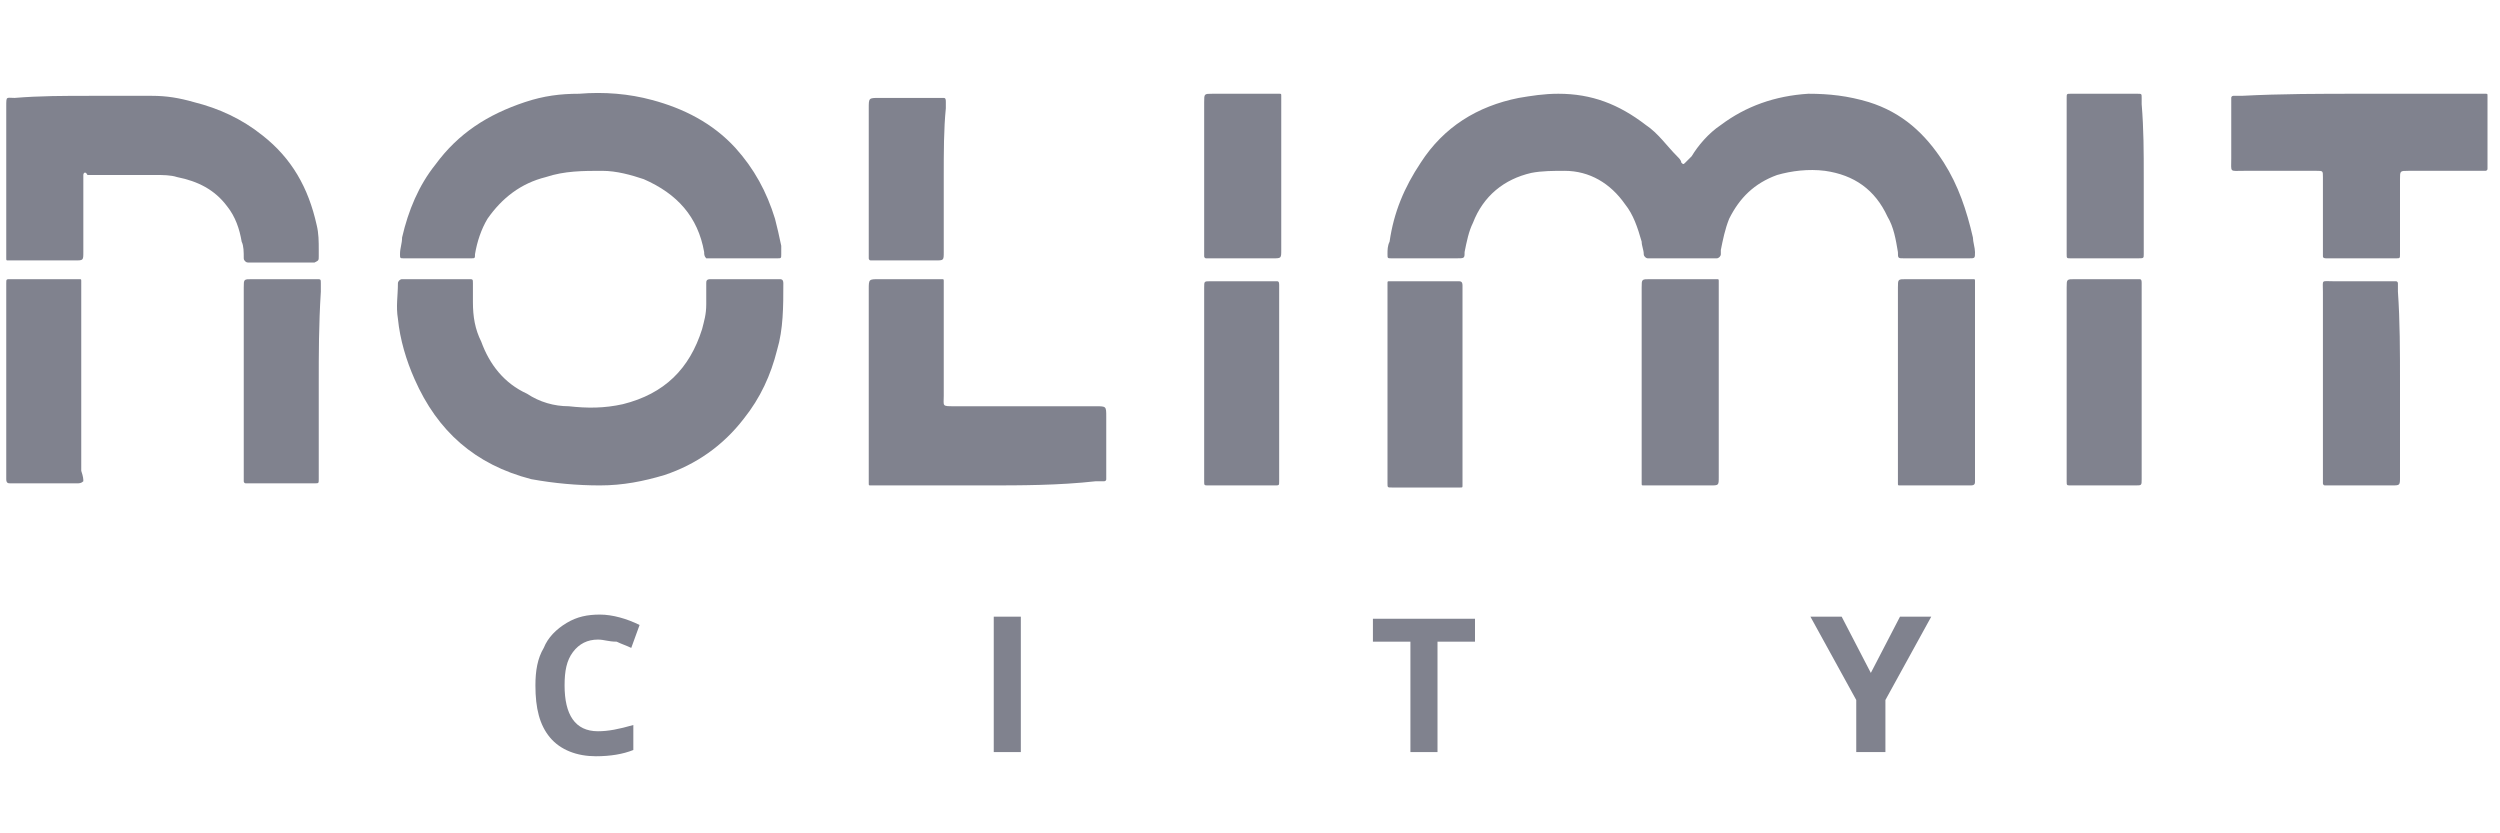<svg width="120" height="40" viewBox="0 0 120 40" fill="none" xmlns="http://www.w3.org/2000/svg">
<path d="M28.7 30.7C28.2 30.7 27.8 30.9 27.5 31.3C27.2 31.7 27.1 32.2 27.1 32.9C27.1 34.3 27.6 35.1 28.7 35.1C29.2 35.1 29.7 35 30.4 34.8V36C29.9 36.2 29.3 36.3 28.6 36.3C27.7 36.3 26.9 36 26.4 35.4C25.9 34.8 25.7 34 25.7 32.9C25.7 32.2 25.8 31.6 26.1 31.1C26.3 30.6 26.7 30.2 27.2 29.9C27.7 29.6 28.2 29.5 28.8 29.5C29.4 29.5 30.1 29.7 30.7 30L30.3 31.1C30.1 31 29.8 30.9 29.6 30.8C29.2 30.8 29 30.7 28.7 30.7Z" fill="#80828E"/>
<path d="M47.7 36.1V29.6H49V36.1H47.7Z" fill="#80828E"/>
<path d="M69.1 36.1H67.7V30.8H65.9V29.7H70.8V30.8H69V36.1H69.1Z" fill="#80828E"/>
<path d="M89.8 32.3L91.2 29.6H92.7L90.5 33.6V36.1H89.1V33.6L86.9 29.6H88.4L89.8 32.3Z" fill="#80828E"/>
<path d="M92.9 12.4C92.4 12.4 91.9 12.4 91.4 12.4C91.1 12.4 91.1 12.4 91.1 12.1C91 11.5 90.9 10.9 90.6 10.4C90 9.1 89 8.4 87.6 8.2C86.8 8.1 86 8.2 85.3 8.4C84.2 8.8 83.5 9.5 83 10.5C82.8 11 82.7 11.5 82.6 12C82.6 12.1 82.6 12.1 82.6 12.2C82.6 12.3 82.5 12.4 82.4 12.4C82.3 12.4 82.3 12.4 82.2 12.4C81.2 12.4 80.2 12.4 79.3 12.4C79.2 12.4 79.2 12.4 79.1 12.4C79 12.4 78.9 12.3 78.9 12.2C78.9 12 78.8 11.8 78.8 11.6C78.6 10.9 78.4 10.3 78 9.8C77.3 8.8 76.3 8.2 75.1 8.2C74.6 8.2 74 8.2 73.5 8.3C72.2 8.6 71.2 9.4 70.7 10.7C70.5 11.1 70.4 11.6 70.3 12.1C70.3 12.4 70.3 12.4 69.9 12.4C69 12.4 68 12.4 67.1 12.4C67 12.4 66.9 12.4 66.8 12.4C66.6 12.4 66.6 12.4 66.6 12.2C66.6 12 66.6 11.8 66.7 11.6C66.9 10.2 67.4 9 68.2 7.8C69.3 6.1 70.9 5.1 72.9 4.7C73.5 4.6 74.1 4.5 74.8 4.5C76.4 4.5 77.7 5 79 6C79.6 6.4 80 7 80.5 7.5C80.6 7.6 80.7 7.7 80.7 7.8C80.8 7.9 80.8 7.9 80.9 7.8C81 7.7 81.1 7.6 81.2 7.5C81.5 7 82 6.4 82.6 6C83.8 5.1 85.2 4.6 86.8 4.5C87.8 4.5 88.7 4.6 89.7 4.9C91.3 5.4 92.4 6.4 93.3 7.8C94 8.9 94.4 10.1 94.7 11.4C94.7 11.6 94.8 11.9 94.8 12.1C94.8 12.4 94.8 12.4 94.5 12.4C94.2 12.4 93.9 12.4 93.6 12.4C93.3 12.4 93.1 12.4 92.9 12.4Z" fill="#80828E"/>
<path d="M20.9 13.4C21.4 13.4 22 13.4 22.5 13.4C22.7 13.4 22.7 13.4 22.7 13.6C22.7 13.9 22.7 14.2 22.7 14.5C22.7 15.2 22.8 15.8 23.1 16.4C23.5 17.5 24.2 18.4 25.3 18.9C25.9 19.3 26.6 19.5 27.3 19.5C28.2 19.6 29 19.6 29.9 19.4C31.9 18.9 33.1 17.7 33.7 15.8C33.8 15.4 33.9 15.1 33.9 14.6C33.9 14.3 33.9 14 33.9 13.6C33.9 13.5 33.9 13.4 34.1 13.4C35.2 13.4 36.3 13.4 37.4 13.4C37.5 13.4 37.6 13.4 37.6 13.6C37.6 14.7 37.6 15.8 37.3 16.8C37 18 36.5 19.1 35.7 20.1C34.7 21.4 33.4 22.3 31.9 22.8C30.9 23.1 29.9 23.3 28.8 23.3C27.7 23.3 26.6 23.2 25.5 23C22.8 22.3 21 20.7 19.9 18.2C19.5 17.3 19.2 16.3 19.1 15.3C19 14.7 19.1 14.2 19.1 13.6C19.1 13.5 19.2 13.4 19.3 13.4C19.6 13.4 19.8 13.4 20.1 13.4C20.2 13.4 20.6 13.4 20.9 13.4Z" fill="#80828E"/>
<path d="M33.9 12.4C33.8 12.3 33.8 12.2 33.8 12.1C33.5 10.4 32.5 9.3 30.9 8.6C30.3 8.4 29.6 8.2 28.9 8.2C28 8.2 27.1 8.2 26.2 8.5C25 8.8 24.1 9.5 23.4 10.5C23.1 11 22.9 11.6 22.8 12.2C22.8 12.4 22.8 12.4 22.6 12.4C21.5 12.4 20.4 12.4 19.4 12.4C19.2 12.4 19.2 12.4 19.2 12.2C19.2 11.9 19.3 11.7 19.3 11.4C19.6 10.1 20.1 8.9 20.9 7.9C22 6.4 23.4 5.5 25.2 4.9C26.1 4.6 26.9 4.5 27.8 4.5C29 4.4 30.2 4.5 31.3 4.8C32.8 5.2 34.2 5.9 35.3 7.1C36.2 8.1 36.8 9.2 37.2 10.5C37.3 10.9 37.4 11.3 37.5 11.8C37.5 11.9 37.5 12 37.5 12.2C37.5 12.4 37.5 12.4 37.3 12.4C36.9 12.4 36.4 12.4 36 12.4C35.4 12.4 34.8 12.4 34.2 12.4C34 12.4 34 12.4 33.9 12.4Z" fill="#80828E"/>
<path d="M4.3 4.6C5.3 4.6 6.3 4.6 7.3 4.6C8 4.6 8.6 4.7 9.3 4.9C10.5 5.2 11.6 5.7 12.6 6.5C14 7.6 14.8 9 15.2 10.8C15.3 11.2 15.3 11.6 15.3 12C15.3 12.1 15.3 12.2 15.3 12.3C15.3 12.5 15.3 12.5 15.1 12.6H15C14 12.6 13 12.6 12.1 12.6C12 12.6 12 12.6 11.9 12.6C11.8 12.6 11.7 12.5 11.7 12.4C11.7 12.1 11.7 11.8 11.6 11.6C11.5 11 11.3 10.4 10.9 9.9C10.3 9.1 9.5 8.7 8.5 8.5C8.2 8.4 7.8 8.4 7.5 8.4C6.5 8.4 5.5 8.4 4.4 8.4C4.3 8.4 4.3 8.4 4.2 8.4C4.1 8.2 4 8.3 4 8.4C4 8.5 4 8.6 4 8.7C4 9.8 4 10.9 4 12.1C4 12.5 4 12.5 3.6 12.5C2.6 12.5 1.6 12.5 0.7 12.5C0.6 12.5 0.5 12.5 0.4 12.5C0.3 12.5 0.3 12.5 0.3 12.4C0.3 12.3 0.3 12.2 0.3 12.1C0.3 9.8 0.3 7.4 0.3 5.1C0.3 4.6 0.3 4.7 0.7 4.7C1.9 4.6 3.1 4.6 4.3 4.6Z" fill="#80828E"/>
<path d="M47.3 23.3C45.6 23.3 43.9 23.3 42.2 23.3C42.1 23.3 41.9 23.3 41.8 23.3C41.7 23.3 41.7 23.3 41.7 23.2C41.7 23.1 41.7 23 41.7 22.9C41.7 19.9 41.7 16.9 41.7 13.9C41.7 13.4 41.7 13.4 42.2 13.4C43.1 13.4 44 13.4 44.9 13.4C45 13.4 45.1 13.4 45.2 13.4C45.3 13.4 45.3 13.4 45.3 13.5C45.3 13.6 45.3 13.8 45.3 13.9C45.3 15.6 45.3 17.3 45.3 19C45.3 19.5 45.2 19.5 45.8 19.5C48.1 19.5 50.3 19.5 52.6 19.5C53.1 19.5 53.1 19.5 53.1 20C53.1 20.9 53.1 21.8 53.1 22.7C53.1 22.8 53.1 22.9 53.1 23C53.1 23.1 53 23.1 53 23.1C52.9 23.1 52.7 23.1 52.6 23.1C50.8 23.3 49 23.3 47.3 23.3Z" fill="#80828E"/>
<path d="M113.3 4.5C115.2 4.5 117 4.5 118.9 4.5C119 4.5 119.2 4.5 119.3 4.5C119.4 4.5 119.4 4.5 119.4 4.6C119.4 4.7 119.4 4.8 119.4 4.9C119.4 5.9 119.4 6.8 119.4 7.8C119.4 7.9 119.4 8 119.4 8.1C119.4 8.2 119.3 8.2 119.3 8.2C119.2 8.2 119.1 8.2 119 8.2C117.9 8.2 116.8 8.2 115.6 8.2C115.2 8.2 115.2 8.2 115.2 8.6C115.2 9.7 115.2 10.8 115.2 11.9C115.2 12 115.2 12.1 115.2 12.2C115.2 12.4 115.2 12.4 115 12.4C114.3 12.4 113.6 12.4 112.9 12.4C112.5 12.4 112.1 12.4 111.7 12.4C111.6 12.4 111.5 12.4 111.5 12.3C111.5 12.2 111.5 12 111.5 11.9C111.5 10.9 111.5 9.8 111.5 8.8C111.5 8.7 111.5 8.6 111.5 8.5C111.5 8.2 111.5 8.2 111.2 8.2C110 8.2 108.9 8.2 107.7 8.2C107 8.2 107.1 8.3 107.1 7.6C107.1 6.7 107.1 5.9 107.1 5C107.1 4.9 107.1 4.8 107.1 4.7C107.1 4.6 107.2 4.6 107.2 4.6C107.3 4.6 107.5 4.6 107.6 4.6C109.5 4.5 111.4 4.5 113.3 4.5Z" fill="#80828E"/>
<path d="M99.2 18.4C99.2 16.9 99.2 15.3 99.2 13.8C99.2 13.4 99.2 13.4 99.6 13.4C100.6 13.4 101.6 13.4 102.5 13.4C102.6 13.4 102.6 13.4 102.7 13.4C102.8 13.4 102.8 13.5 102.8 13.6C102.8 13.7 102.8 13.8 102.8 13.9C102.8 16.9 102.8 20 102.8 23C102.8 23.3 102.8 23.3 102.5 23.3C101.5 23.3 100.5 23.3 99.5 23.3H99.4C99.2 23.3 99.2 23.3 99.2 23.1C99.2 23 99.2 22.9 99.2 22.8C99.2 21.3 99.2 19.8 99.2 18.4Z" fill="#80828E"/>
<path d="M91.1 18.3C91.1 16.8 91.1 15.3 91.1 13.8C91.1 13.4 91.1 13.4 91.5 13.4C92.5 13.4 93.4 13.4 94.4 13.4C94.5 13.4 94.6 13.4 94.7 13.4C94.8 13.4 94.8 13.4 94.8 13.5C94.8 13.6 94.8 13.8 94.8 13.9C94.8 16.3 94.8 18.7 94.8 21.1C94.8 21.7 94.8 22.3 94.8 22.9C94.8 23 94.8 23 94.8 23.1C94.8 23.2 94.8 23.3 94.6 23.3C94.5 23.3 94.5 23.3 94.4 23.3C93.4 23.3 92.4 23.3 91.5 23.3C91.4 23.3 91.3 23.3 91.2 23.3C91.1 23.3 91.1 23.3 91.1 23.2C91.1 23.1 91.1 22.9 91.1 22.8C91.1 21.3 91.1 19.8 91.1 18.3Z" fill="#80828E"/>
<path d="M82.5 18.4C82.5 19.9 82.5 21.4 82.5 22.9C82.5 23.3 82.5 23.3 82.1 23.3C81.1 23.3 80.2 23.3 79.2 23.3C79.1 23.3 79 23.3 78.9 23.3C78.8 23.3 78.8 23.3 78.8 23.2C78.8 23.1 78.8 23 78.8 22.9C78.8 19.9 78.8 16.8 78.8 13.8C78.8 13.4 78.8 13.4 79.2 13.4C80.2 13.4 81.1 13.4 82.1 13.4C82.2 13.4 82.3 13.4 82.4 13.4C82.5 13.4 82.5 13.4 82.5 13.5C82.5 13.6 82.5 13.8 82.5 13.9C82.5 15.4 82.5 16.9 82.5 18.4Z" fill="#80828E"/>
<path d="M57.8 18.4C57.8 16.9 57.8 15.5 57.8 14C57.8 13.9 57.8 13.9 57.8 13.8C57.8 13.5 57.8 13.5 58.1 13.5C59.1 13.5 60.1 13.5 61.1 13.5C61.2 13.5 61.2 13.5 61.3 13.5C61.4 13.5 61.4 13.6 61.4 13.7C61.4 13.8 61.4 13.8 61.4 13.9C61.4 16.9 61.4 20 61.4 23V23.1C61.4 23.3 61.4 23.3 61.2 23.3C60.1 23.3 59.1 23.3 58 23.3C57.8 23.3 57.8 23.3 57.8 23.1C57.8 23 57.8 22.9 57.8 22.8C57.8 21.3 57.8 19.8 57.8 18.4Z" fill="#80828E"/>
<path d="M4 23.1C3.9 23.2 3.8 23.2 3.7 23.2C2.7 23.2 1.7 23.2 0.7 23.2C0.6 23.2 0.6 23.2 0.5 23.2C0.4 23.2 0.3 23.2 0.3 23C0.3 22.9 0.3 22.8 0.3 22.7C0.3 19.8 0.3 16.9 0.3 14C0.3 13.9 0.3 13.7 0.3 13.6C0.3 13.4 0.3 13.4 0.5 13.4C0.6 13.4 0.6 13.4 0.7 13.4C1.6 13.4 2.6 13.4 3.5 13.4C3.6 13.4 3.7 13.4 3.8 13.4C3.9 13.4 3.9 13.4 3.9 13.5C3.9 13.6 3.9 13.7 3.9 13.8C3.9 16.7 3.9 19.7 3.9 22.6C4 22.9 4 23 4 23.1Z" fill="#80828E"/>
<path d="M15.3 18.4C15.3 19.8 15.3 21.3 15.3 22.7C15.3 22.8 15.3 22.9 15.3 23C15.3 23.2 15.3 23.2 15.1 23.2C14 23.2 13 23.2 11.9 23.2H11.8C11.7 23.2 11.7 23.1 11.7 23.1C11.7 23 11.7 22.9 11.7 22.8C11.7 19.8 11.7 16.9 11.7 13.9V13.8C11.7 13.4 11.7 13.4 12.1 13.4C13.1 13.4 14.1 13.4 15 13.4C15.1 13.4 15.1 13.4 15.2 13.4C15.4 13.4 15.4 13.4 15.4 13.6C15.4 13.7 15.4 13.9 15.4 14C15.3 15.6 15.3 17 15.3 18.4Z" fill="#80828E"/>
<path d="M66.6 18.4C66.6 16.9 66.6 15.5 66.6 14C66.6 13.9 66.6 13.7 66.6 13.6C66.6 13.5 66.6 13.5 66.7 13.5C66.8 13.5 66.8 13.5 66.9 13.5C67.9 13.5 68.9 13.5 69.8 13.5C69.9 13.5 69.9 13.5 70 13.5C70.1 13.5 70.2 13.5 70.2 13.7C70.2 13.8 70.2 13.9 70.2 14C70.2 17 70.2 20 70.2 23C70.2 23.1 70.2 23.2 70.2 23.3C70.2 23.4 70.2 23.4 70.1 23.4C70 23.4 70 23.4 69.9 23.4C68.9 23.4 67.9 23.4 66.9 23.4H66.8C66.6 23.4 66.6 23.4 66.6 23.2C66.6 23.1 66.6 23 66.6 22.9C66.6 21.3 66.6 19.8 66.6 18.4Z" fill="#80828E"/>
<path d="M115.2 18.4C115.2 19.9 115.2 21.4 115.2 22.9C115.2 23.3 115.2 23.3 114.8 23.3C113.8 23.3 112.9 23.3 111.9 23.3C111.8 23.3 111.7 23.3 111.6 23.3C111.5 23.3 111.5 23.2 111.5 23.2C111.5 23.1 111.5 23 111.5 22.9C111.5 19.9 111.5 17 111.5 14C111.5 13.4 111.4 13.5 112 13.5C112.9 13.5 113.8 13.5 114.7 13.5C114.8 13.5 114.9 13.5 115 13.5C115.1 13.5 115.1 13.6 115.1 13.6C115.1 13.7 115.1 13.9 115.1 14C115.2 15.4 115.2 16.9 115.2 18.4Z" fill="#80828E"/>
<path d="M102.9 8.5C102.9 9.6 102.9 10.8 102.9 11.9C102.9 12 102.9 12.1 102.9 12.2C102.9 12.4 102.9 12.4 102.6 12.4C101.5 12.4 100.5 12.4 99.4 12.4C99.2 12.4 99.2 12.4 99.2 12.2C99.2 12.1 99.2 12 99.2 11.9C99.2 9.6 99.2 7.3 99.2 5C99.2 4.9 99.2 4.8 99.2 4.7C99.2 4.5 99.2 4.5 99.4 4.5C100.5 4.5 101.5 4.5 102.6 4.5C102.8 4.5 102.8 4.5 102.8 4.7C102.8 4.8 102.8 4.9 102.8 5C102.9 6.2 102.9 7.3 102.9 8.5Z" fill="#80828E"/>
<path d="M57.8 8.5C57.8 7.3 57.8 6.1 57.8 4.9C57.8 4.5 57.8 4.5 58.2 4.5C59.2 4.5 60.2 4.5 61.1 4.5C61.2 4.5 61.3 4.5 61.4 4.5C61.5 4.5 61.5 4.5 61.5 4.6C61.5 4.7 61.5 4.8 61.5 4.9C61.5 7.3 61.5 9.6 61.5 12C61.5 12.4 61.5 12.4 61.1 12.4C60.1 12.4 59.2 12.4 58.2 12.4C58.1 12.4 58 12.4 57.9 12.4C57.8 12.4 57.8 12.3 57.8 12.3C57.8 12.2 57.8 12.1 57.8 12C57.8 10.8 57.8 9.6 57.8 8.5Z" fill="#80828E"/>
<path d="M45.3 8.5C45.3 9.7 45.3 10.9 45.3 12.1C45.3 12.5 45.3 12.5 44.9 12.5C43.9 12.5 42.9 12.5 42 12.5C41.9 12.5 41.9 12.5 41.8 12.5C41.7 12.5 41.7 12.4 41.7 12.4C41.7 12.3 41.7 12.2 41.7 12.1C41.7 9.8 41.7 7.5 41.7 5.2C41.7 4.7 41.7 4.7 42.2 4.7C43.1 4.7 44.1 4.7 45 4.7C45.1 4.7 45.2 4.7 45.3 4.7C45.4 4.7 45.4 4.8 45.4 4.9C45.4 5 45.4 5.1 45.4 5.2C45.3 6.2 45.3 7.3 45.3 8.5Z" fill="#80828E"/>
</svg>
